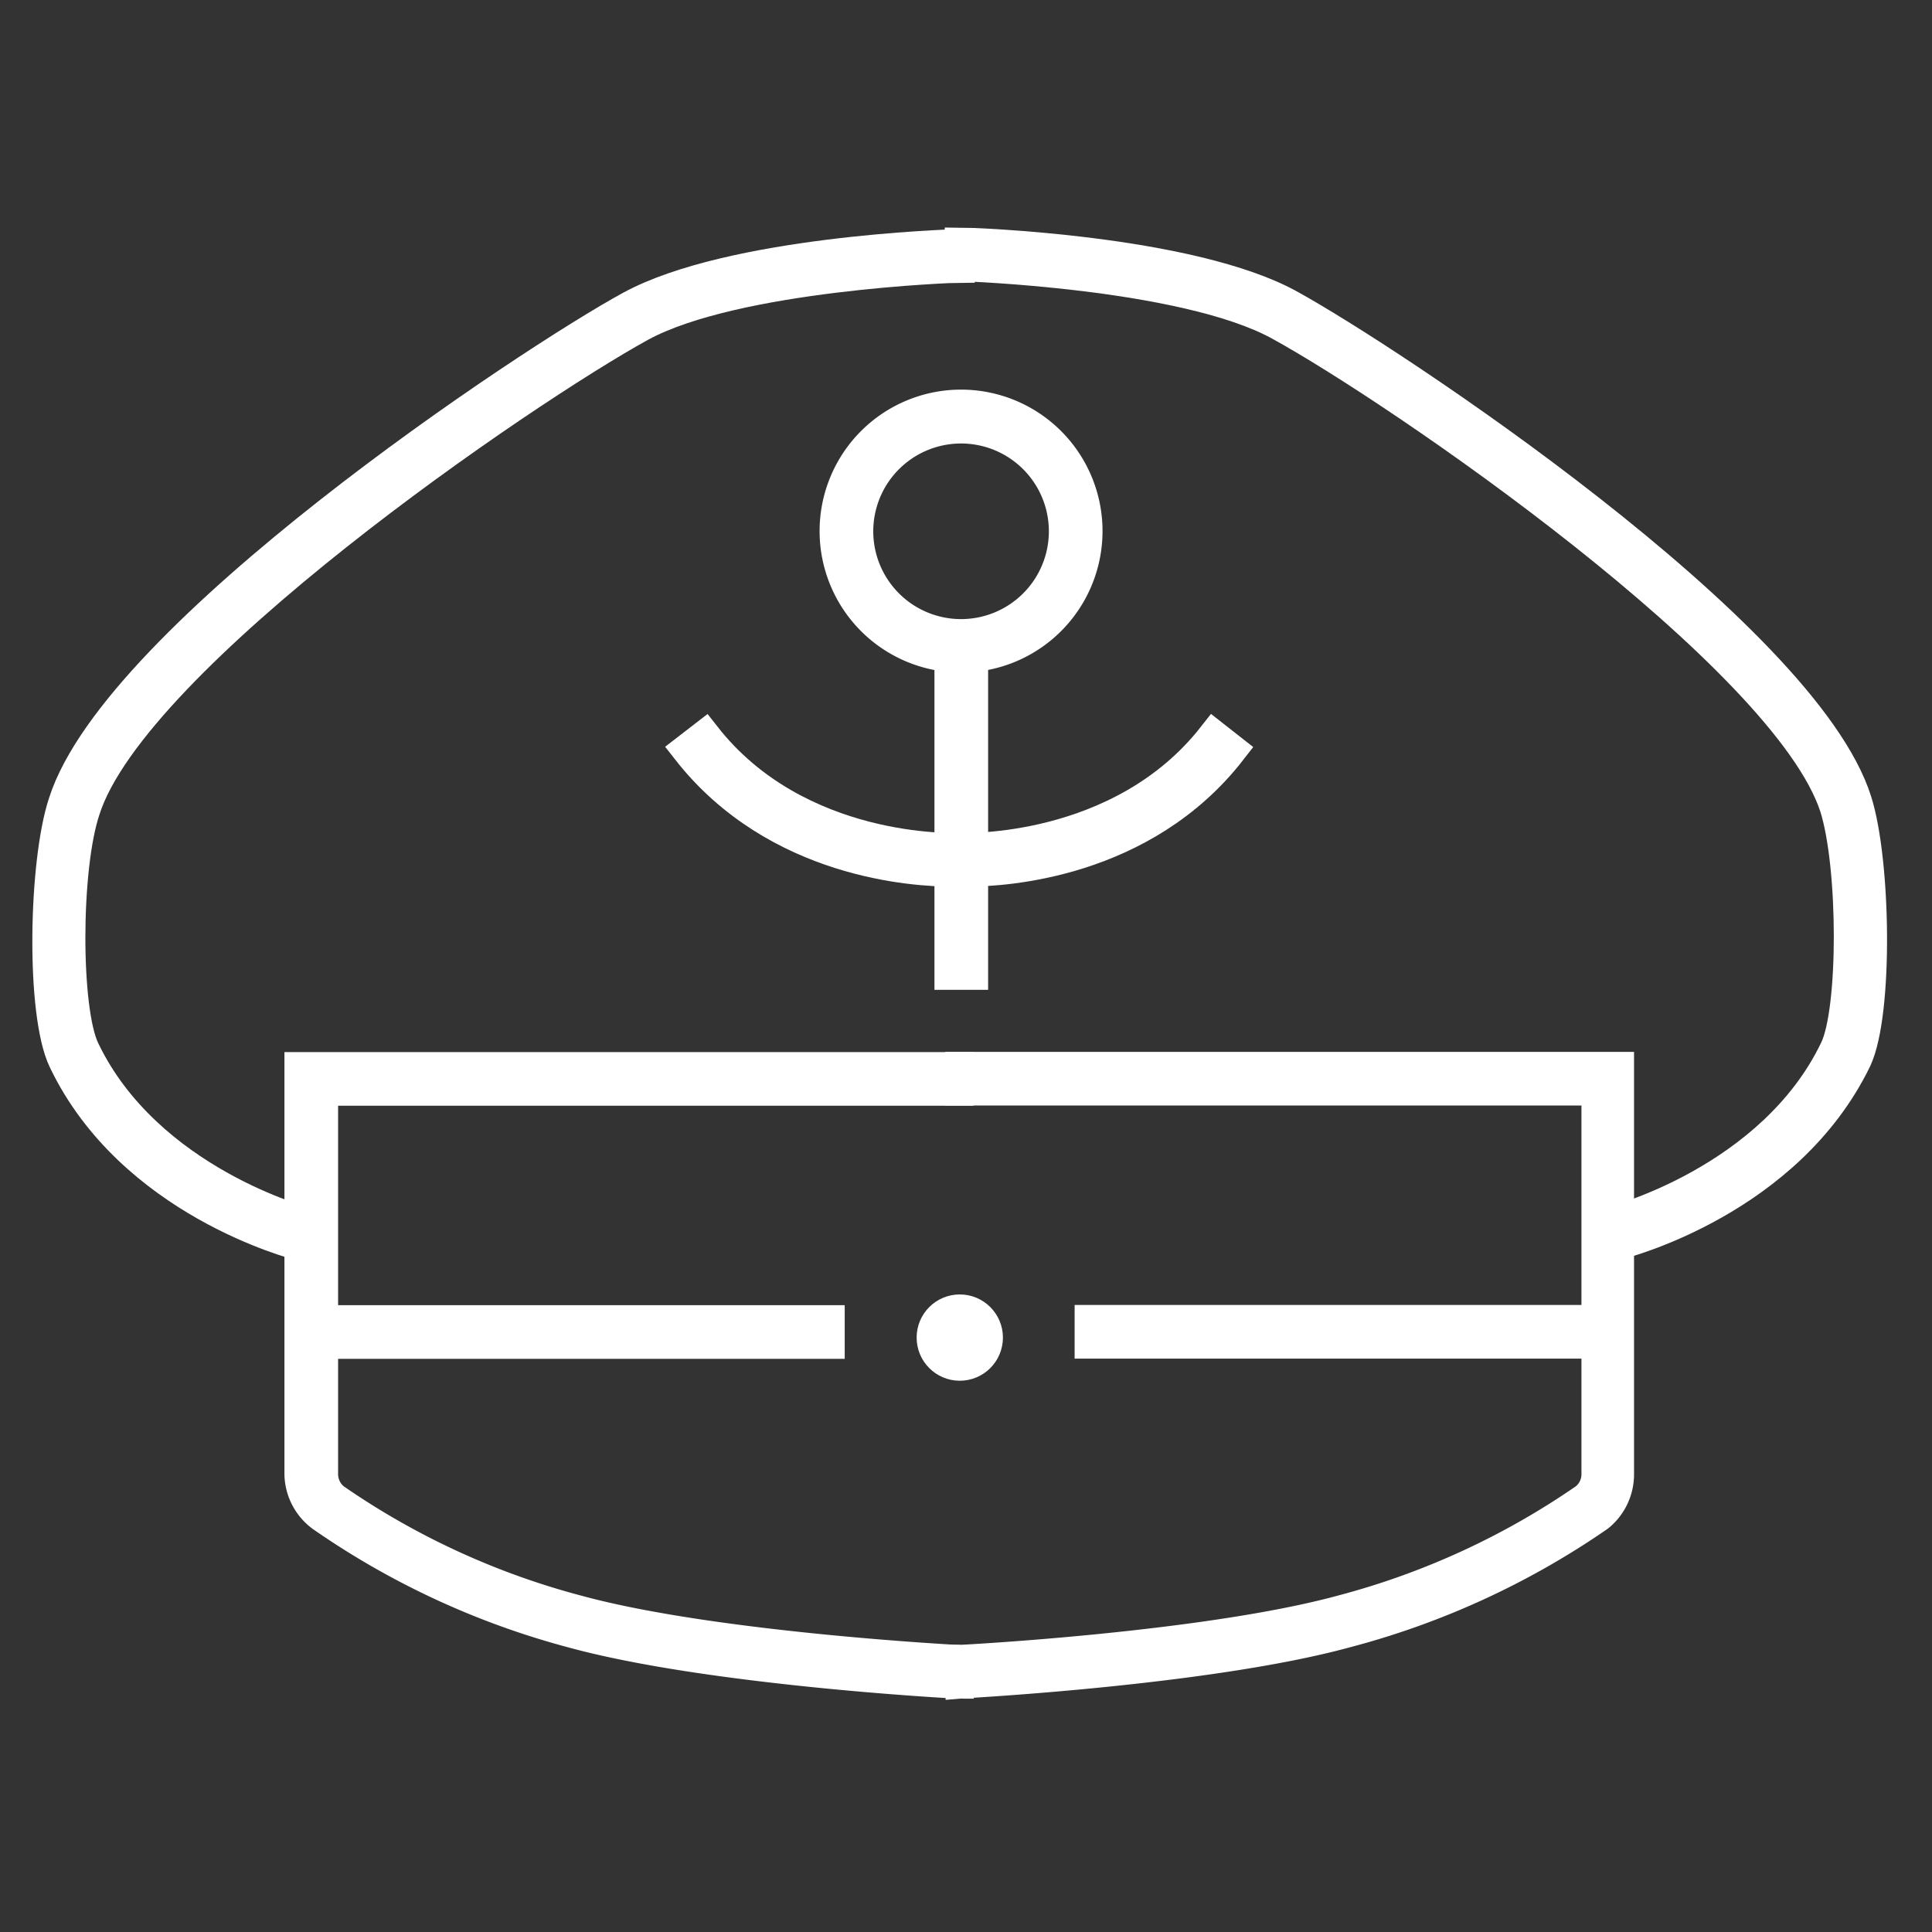 <svg xmlns="http://www.w3.org/2000/svg" viewBox="0 0 90 90">
  <rect x="0" y="0" width="90" height="90" fill="#333333" stroke="none"/>
  <g id="Layer_2" data-name="Layer 2" stroke-width="1.5px" stroke="white">
    <path fill="#ffffff"
      d="M14.06,58c-.32-.08-7.92-2.05-11.06-8.6-1.06-2.19-.92-9.24,0-12,2.49-7.8,21.7-20.55,26.38-23.1s14.84-2.86,15.28-2.88l0,1c-.11,0-10.41.34-14.83,2.75-5.46,3-23.64,15.43-25.91,22.54C3,40.44,3,47.08,3.9,48.92,6.84,55.05,14.23,57,14.31,57Z">
    </path>
    <path fill="#ffffff"
      d="M44.62,78.38c-.12,0-11.54-.61-17.94-2.36A37.13,37.13,0,0,1,15,70.61,2.47,2.47,0,0,1,14,68.67V49.76h30.6v1H15V68.67a1.5,1.5,0,0,0,.55,1.16,36.06,36.06,0,0,0,11.35,5.23c6.3,1.72,17.61,2.31,17.73,2.32Z">
    </path>
    <rect fill="#ffffff" x="14.54" y="61.55" width="24.06" height="1"></rect>
    <path fill="#ffffff"
      d="M44.78,30.58a5.84,5.84,0,1,1,5.83-5.83A5.84,5.84,0,0,1,44.78,30.58Zm0-10.67a4.84,4.84,0,1,0,4.83,4.84A4.84,4.84,0,0,0,44.78,19.91Z">
    </path>
    <rect fill="#ffffff" x="44.28" y="30.08" width="1" height="15.28"></rect>
    <path fill="#ffffff" d="M44.3,40.55c-1.62,0-8.12-.34-12.26-5.63l.79-.61c4.34,5.54,11.71,5.24,11.79,5.24l.05,1Z">
    </path>
    <path fill="#ffffff"
      d="M75.35,57.94l-.24-1c.08,0,7.48-1.94,10.41-8.06.88-1.84.87-8.48,0-11.28C83.23,30.52,65.05,18.08,59.59,15.1c-4.42-2.41-14.73-2.75-14.83-2.75l0-1c.43,0,10.65.34,15.27,2.87S84,29.53,86.45,37.33c.88,2.77,1,9.82,0,12C83.28,55.89,75.68,57.86,75.35,57.94Z">
    </path>
    <path fill="#ffffff"
      d="M44.8,78.37l0-1c.11,0,11.43-.6,17.73-2.32a36.12,36.12,0,0,0,11.34-5.22,1.48,1.48,0,0,0,.55-1.16V50.75H44.78v-1H75.37V68.67a2.48,2.48,0,0,1-.92,1.94A37.35,37.35,0,0,1,62.74,76C56.34,77.76,44.92,78.36,44.8,78.37Z">
    </path>
    <rect fill="#ffffff" x="50.81" y="61.54" width="24.06" height="1"></rect>
    <path fill="#ffffff" d="M45.12,40.55h-.37l0-1c.08,0,7.46.29,11.79-5.24l.79.62C53.24,40.2,46.74,40.55,45.12,40.55Z">
    </path>
    <circle fill="#ffffff" cx="44.71" cy="62.31" r="1.26"></circle>
  </g>
</svg>
